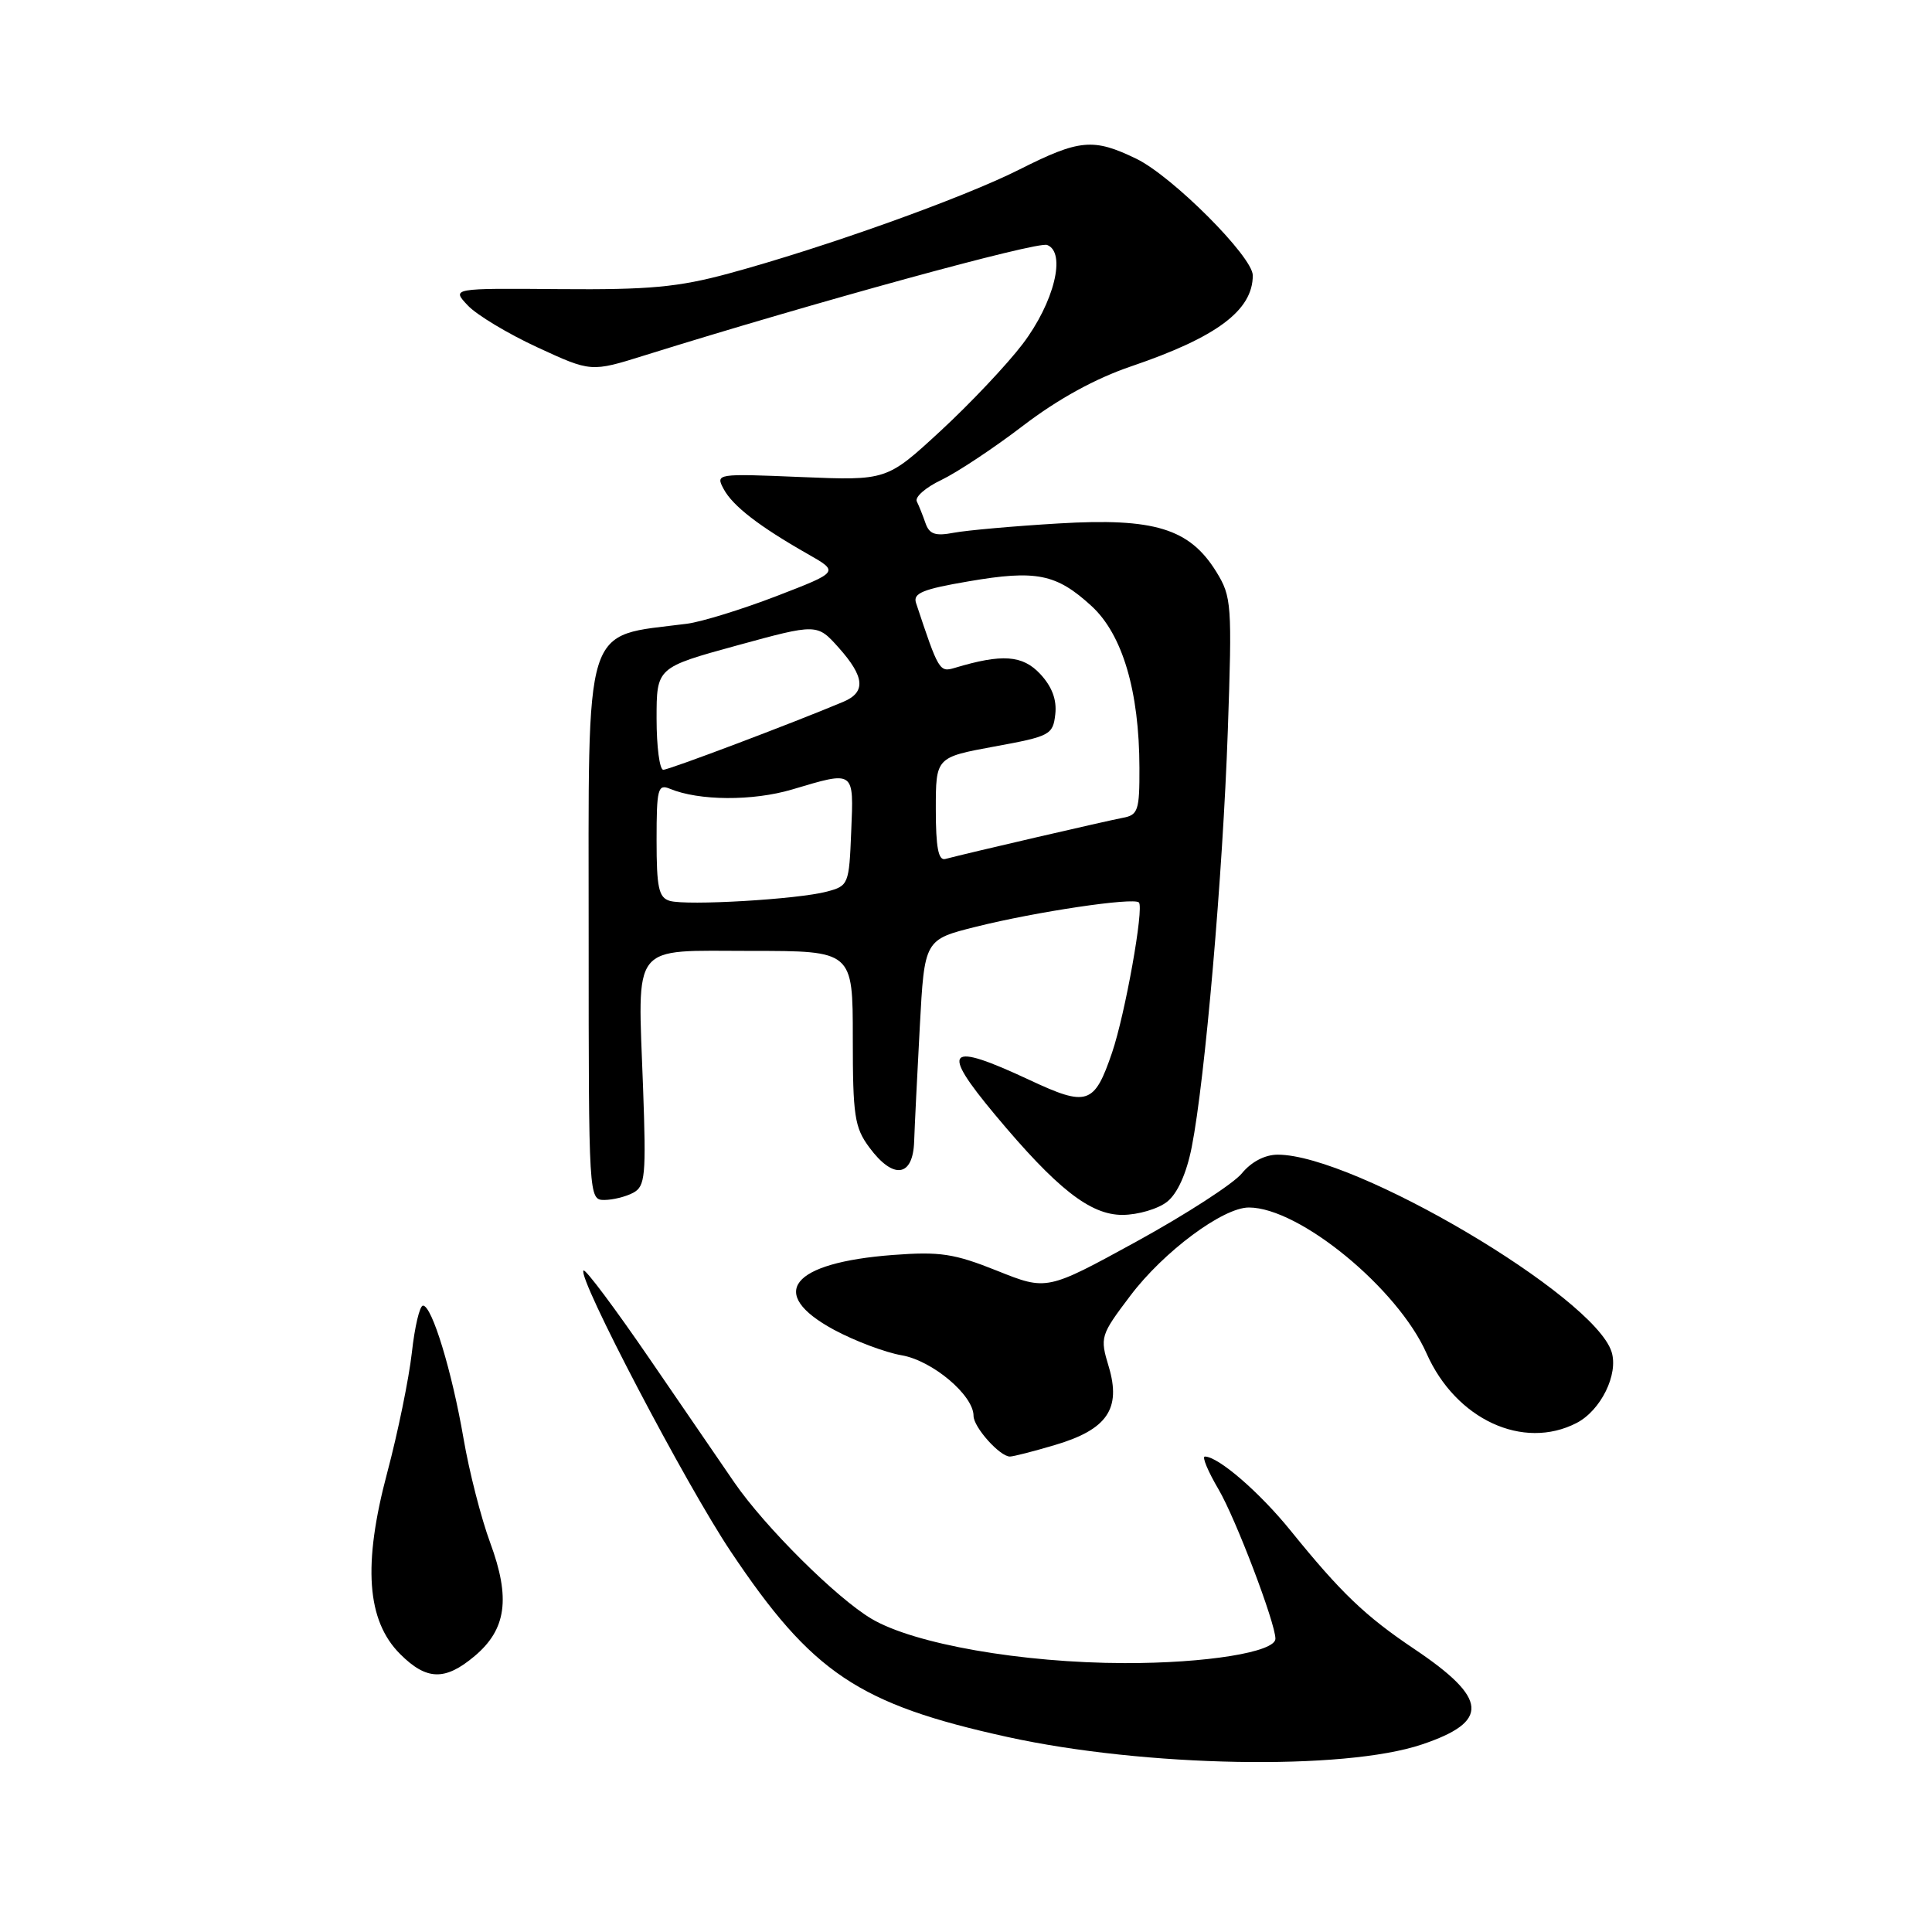 <?xml version="1.0" encoding="UTF-8" standalone="no"?>
<!DOCTYPE svg PUBLIC "-//W3C//DTD SVG 1.1//EN" "http://www.w3.org/Graphics/SVG/1.1/DTD/svg11.dtd" >
<svg xmlns="http://www.w3.org/2000/svg" xmlns:xlink="http://www.w3.org/1999/xlink" version="1.1" viewBox="0 0 256 256">
 <g >
 <path fill="currentColor"
d=" M 188.41 231.15 C 197.43 228.12 197.19 225.08 187.43 218.52 C 180.89 214.13 177.71 211.09 171.00 202.80 C 166.87 197.70 161.42 193.00 159.65 193.00 C 159.24 193.00 160.06 194.96 161.47 197.36 C 163.73 201.21 169.00 215.06 169.00 217.14 C 169.00 218.91 159.80 220.40 149.00 220.37 C 135.38 220.34 121.17 217.85 115.50 214.51 C 110.87 211.78 101.37 202.34 97.30 196.43 C 95.76 194.19 90.73 186.86 86.13 180.13 C 81.53 173.41 77.56 168.10 77.32 168.35 C 76.47 169.20 90.85 196.65 96.82 205.57 C 107.60 221.69 113.76 225.82 133.50 230.16 C 151.67 234.15 178.09 234.63 188.41 231.15 Z  M 62.89 219.44 C 67.10 215.90 67.67 211.78 64.96 204.44 C 63.75 201.17 62.16 194.95 61.42 190.61 C 59.89 181.71 57.24 173.00 56.05 173.00 C 55.61 173.00 54.95 175.81 54.57 179.25 C 54.18 182.69 52.72 189.83 51.31 195.13 C 48.06 207.31 48.58 214.74 53.02 219.17 C 56.52 222.67 58.97 222.74 62.89 219.44 Z  M 139.82 191.46 C 146.70 189.42 148.58 186.68 146.92 181.11 C 145.73 177.17 145.80 176.95 149.78 171.68 C 154.17 165.86 162.04 160.00 165.48 160.00 C 172.16 160.00 185.22 170.72 189.03 179.34 C 192.90 188.08 201.82 192.21 208.91 188.55 C 212.13 186.88 214.48 182.09 213.54 179.12 C 211.19 171.73 179.48 153.00 169.31 153.00 C 167.61 153.00 165.81 153.94 164.54 155.49 C 163.42 156.85 157.15 160.91 150.61 164.50 C 138.71 171.02 138.71 171.02 132.12 168.38 C 126.42 166.10 124.55 165.82 118.32 166.29 C 104.78 167.32 101.58 171.37 110.50 176.20 C 113.25 177.68 117.28 179.20 119.46 179.58 C 123.53 180.27 129.00 184.87 129.00 187.61 C 129.00 189.11 132.48 193.00 133.82 193.00 C 134.27 193.00 136.97 192.31 139.82 191.46 Z  M 154.66 159.23 C 156.03 158.13 157.22 155.49 157.91 152.00 C 159.67 143.09 162.03 115.84 162.69 96.86 C 163.27 80.04 163.20 79.07 161.17 75.77 C 157.62 70.03 152.96 68.60 140.27 69.36 C 134.35 69.71 128.10 70.27 126.39 70.59 C 123.94 71.06 123.15 70.79 122.64 69.34 C 122.29 68.33 121.77 67.02 121.48 66.44 C 121.20 65.86 122.66 64.58 124.73 63.60 C 126.80 62.61 131.68 59.38 135.56 56.41 C 140.18 52.88 145.14 50.15 149.89 48.54 C 161.24 44.68 166.00 41.12 166.00 36.49 C 166.00 34.02 155.33 23.34 150.56 21.03 C 144.87 18.28 143.05 18.44 135.08 22.46 C 127.56 26.25 109.24 32.80 96.56 36.24 C 89.88 38.05 86.04 38.41 74.16 38.31 C 59.83 38.19 59.83 38.19 61.98 40.47 C 63.16 41.73 67.32 44.23 71.22 46.03 C 78.32 49.31 78.32 49.31 85.41 47.09 C 107.89 40.07 137.45 31.96 138.75 32.46 C 141.32 33.44 139.68 40.09 135.50 45.59 C 133.45 48.29 128.56 53.47 124.64 57.09 C 117.50 63.68 117.50 63.68 106.14 63.21 C 94.92 62.74 94.80 62.76 95.89 64.80 C 97.10 67.05 100.58 69.74 107.03 73.41 C 111.20 75.78 111.20 75.78 102.88 78.99 C 98.30 80.75 92.96 82.40 91.02 82.65 C 77.11 84.45 78.00 81.60 78.00 124.45 C 78.00 158.70 78.02 159.00 80.07 159.00 C 81.20 159.00 82.93 158.57 83.90 158.05 C 85.50 157.20 85.63 155.81 85.21 144.14 C 84.50 124.63 83.42 126.00 99.52 126.00 C 113.00 126.00 113.00 126.00 113.00 137.54 C 113.00 147.84 113.23 149.40 115.19 152.04 C 118.36 156.33 120.97 155.99 121.13 151.25 C 121.20 149.19 121.54 142.32 121.88 136.00 C 122.50 124.50 122.50 124.50 129.36 122.79 C 137.27 120.81 150.22 118.88 150.91 119.58 C 151.61 120.28 149.09 134.37 147.36 139.46 C 145.00 146.38 144.08 146.69 136.41 143.10 C 125.48 137.99 124.53 138.94 131.84 147.70 C 140.03 157.52 144.47 161.00 148.75 160.98 C 150.81 160.97 153.47 160.18 154.66 159.23 Z  M 88.75 119.37 C 87.28 118.94 87.00 117.63 87.00 111.32 C 87.00 104.53 87.17 103.86 88.75 104.51 C 92.60 106.12 99.74 106.16 104.96 104.61 C 113.29 102.13 113.13 102.01 112.79 110.18 C 112.51 117.19 112.43 117.38 109.57 118.14 C 105.73 119.17 91.00 120.03 88.75 119.37 Z  M 124.00 107.25 C 124.00 100.35 124.00 100.35 131.75 98.92 C 139.14 97.57 139.52 97.37 139.83 94.65 C 140.05 92.72 139.40 90.99 137.83 89.30 C 135.49 86.80 132.78 86.61 126.50 88.50 C 124.49 89.10 124.37 88.91 121.38 79.90 C 120.95 78.61 122.24 78.07 128.35 77.03 C 137.31 75.49 139.97 76.03 144.63 80.30 C 148.73 84.06 150.96 91.57 150.98 101.73 C 151.00 107.41 150.80 108.00 148.75 108.37 C 146.72 108.75 128.31 113.01 125.25 113.82 C 124.34 114.06 124.00 112.28 124.00 107.25 Z  M 87.00 95.22 C 87.00 88.45 87.00 88.45 97.64 85.53 C 108.27 82.62 108.27 82.62 111.14 85.83 C 114.58 89.69 114.76 91.72 111.75 92.99 C 105.07 95.80 88.66 102.00 87.89 102.00 C 87.40 102.00 87.00 98.95 87.00 95.22 Z "/>
</g>
</svg>